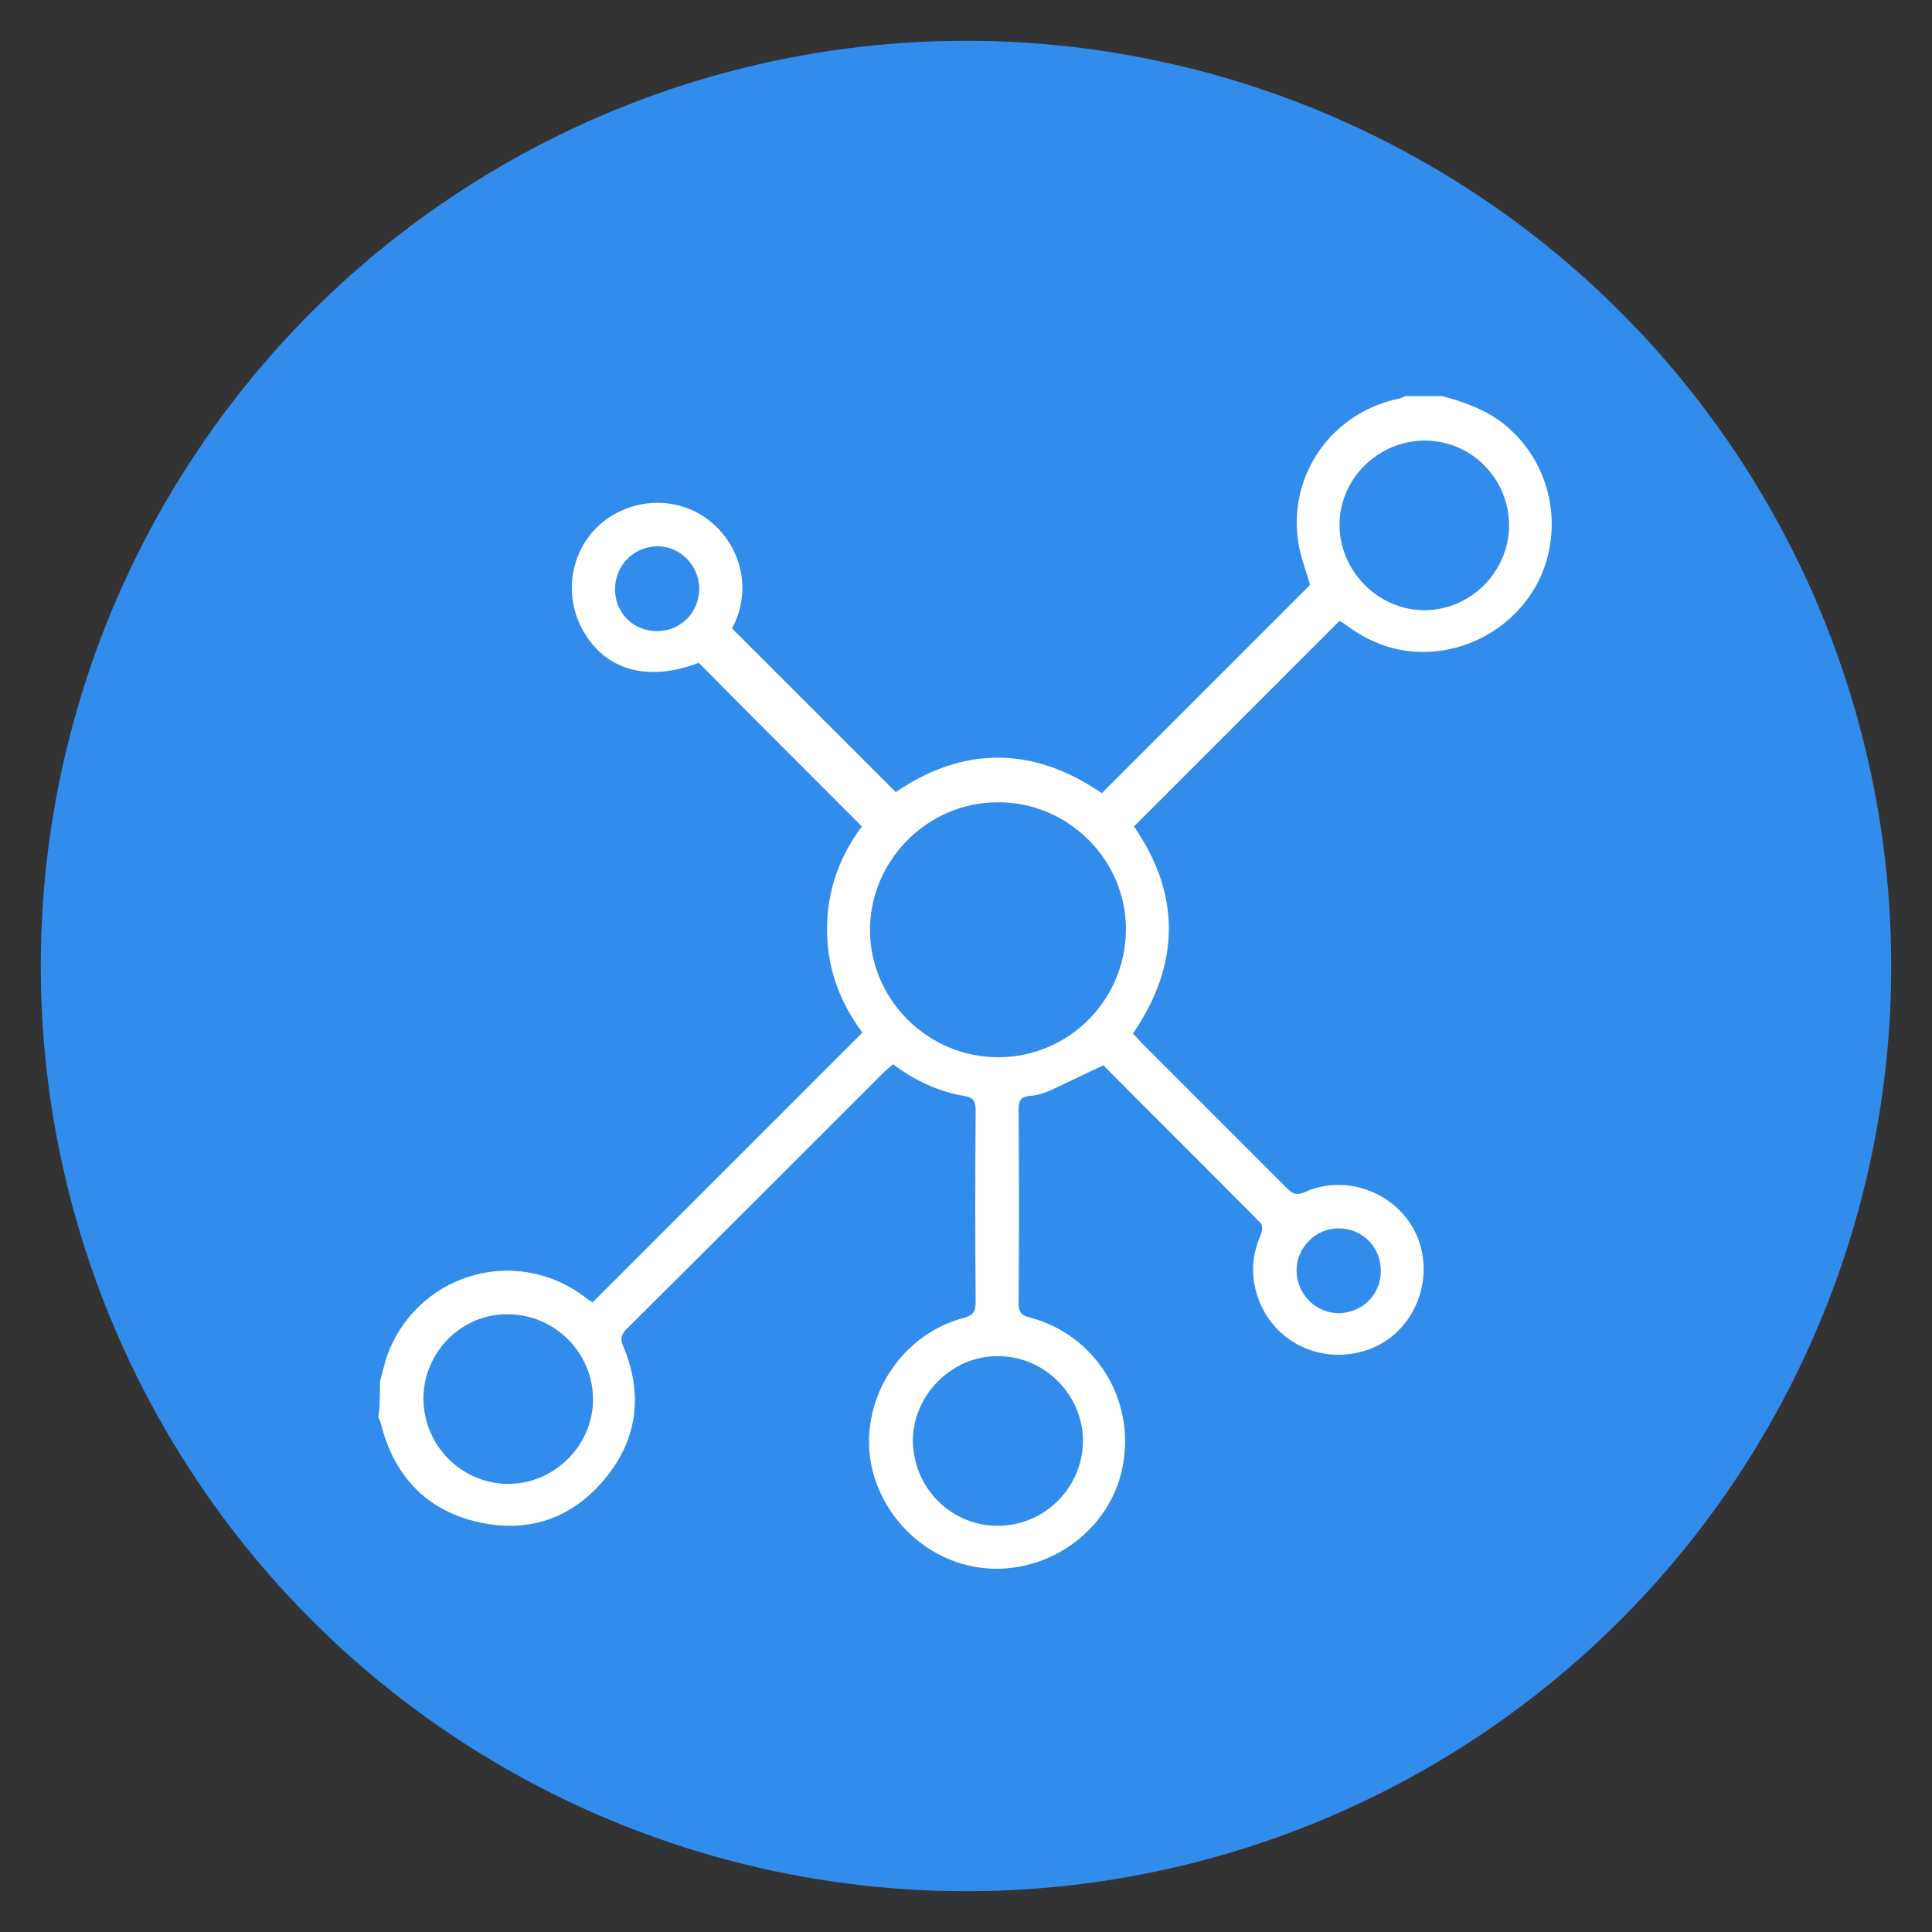 <?xml version="1.0" encoding="utf-8"?>
<!-- Generator: Adobe Illustrator 25.3.1, SVG Export Plug-In . SVG Version: 6.00 Build 0)  -->
<svg version="1.1" id="Layer_1" xmlns="http://www.w3.org/2000/svg" xmlns:xlink="http://www.w3.org/1999/xlink" x="0px" y="0px"
	 viewBox="0 0 360 360" style="enable-background:new 0 0 360 360;" xml:space="preserve">
<rect x="0" y="0" width="360" height="360" fill="#333333" stroke="none"/>
<style type="text/css">
	.st0{fill:#328CEB;}
	.st1{fill:#FFFFFF;}
</style>
<g>
	<circle class="st0" cx="180" cy="180" r="172.4"/>
	<g id="_x32_yFJAm.tif">
		<g>
			<path class="st1" d="M70.8,257.4c0.4-1.4,0.7-2.7,1.1-4.1c5.2-15.7,23.9-21.6,37.1-11.6c0.5,0.4,1,0.7,1.4,1
				c16.8-16.8,33.4-33.4,50.3-50.3c-4.2-5.6-6.6-12-6.6-19.2s2.3-13.6,6.5-19.2c-10.2-10.2-20.3-20.3-30.4-30.5
				c-9.2,3.5-16.9,1.6-21.2-5.4c-4-6.4-3-14.8,2.3-19.9c5.5-5.3,14.1-6,20.2-1.7c6.2,4.4,9,12.9,4.9,20.6
				c10.2,10.2,20.3,20.3,30.5,30.5c12.6-8.6,25.6-8.6,38.4,0.2c13-13,25.9-25.9,38.8-38.8c-0.7-2.6-1.8-5.3-2.2-8
				c-1.9-12.7,6.4-24.3,19.1-26.8c0.3-0.1,0.6-0.3,0.9-0.4c2.3,0,4.5,0,6.8,0c4.1,1.1,8.1,2.5,11.5,5.2c7.4,5.9,10.6,15.7,8.1,25
				c-2.4,9-10.3,15.8-19.5,17.2c-6.6,1-12.5-0.7-17.8-4.6c-0.5-0.4-1-0.7-1.4-0.9c-12.8,12.8-25.5,25.5-38.3,38.3
				c8.7,12.6,8.7,25.6-0.2,38.6c0.5,0.5,1,1,1.4,1.5c9.1,9.1,18.2,18.2,27.3,27.3c1.1,1.1,1.8,1.4,3.4,0.7c8-3.6,17.8,0.5,21,8.6
				c3.2,8.3-1,17.9-9.3,20.8c-8.6,3-17.8-1.4-20.6-10c-1.3-4-1-7.8,0.7-11.6c0.2-0.6,0.3-1.6-0.1-2c-9.8-9.9-19.7-19.7-29.3-29.4
				c-3.4,1.6-6.7,3.2-9.9,4.7c-1.2,0.5-2.4,0.9-3.7,1c-2,0.1-2.2,1.1-2.2,2.8c0.1,11.9,0.1,23.9,0,35.8c0,1.7,0.5,2.3,2.1,2.7
				c12.2,3.2,19.7,15.3,17.3,27.7c-2.2,11.8-13.7,20.2-25.8,19c-11.2-1.1-20.4-10.5-21.4-21.7c-0.9-11.3,6.6-22,17.5-24.9
				c1.8-0.5,2.3-1.1,2.3-3c-0.1-11.9-0.1-23.7,0-35.6c0-1.7-0.3-2.5-2.2-2.8c-4.8-0.8-9.2-2.9-13.2-5.9c-0.6,0.5-1.1,1-1.6,1.4
				c-16,16-32,32-48,47.9c-1,1-1.3,1.8-0.7,3.2c3.8,9,2.7,17.5-3.5,24.9c-6.3,7.5-14.6,10.1-24,7.8c-9.4-2.3-15.2-8.7-17.6-18.1
				c-0.1-0.5-0.3-0.9-0.5-1.3C70.8,262,70.8,259.7,70.8,257.4z M186,197c13.1,0,23.7-10.6,23.8-23.7c0.1-13.1-10.8-23.9-23.9-23.8
				c-13,0-23.7,10.7-23.8,23.7C162.1,186.3,172.9,197,186,197z M265.5,82.1c-8.7,0-15.9,7.1-15.9,15.7s7.2,15.9,15.8,15.9
				c8.6,0,15.7-7.1,15.8-15.7C281.2,89.2,274.2,82.1,265.5,82.1z M186,284.3c8.7,0,15.8-7.2,15.8-15.9c-0.1-8.6-7.2-15.7-15.8-15.7
				c-8.6-0.1-15.9,7.2-15.9,15.8C170.2,277.3,177.3,284.4,186,284.3z M78.9,260.6c0,8.7,7.1,15.9,15.8,15.9s15.9-7.3,15.8-15.9
				s-7.1-15.6-15.7-15.7C86.1,244.7,78.9,251.9,78.9,260.6z M257.3,236.8c0-4.4-3.4-7.9-7.8-7.9c-4.3-0.1-8,3.6-7.9,8
				c0.1,4.3,3.6,7.8,7.9,7.8C253.9,244.6,257.3,241.2,257.3,236.8z M114.6,109.8c0,4.4,3.4,7.8,7.8,7.8c4.5,0,7.9-3.5,7.9-8
				c-0.1-4.3-3.6-7.9-7.9-7.8C118,101.9,114.6,105.4,114.6,109.8z"/>
		</g>
	</g>
</g>
</svg>
